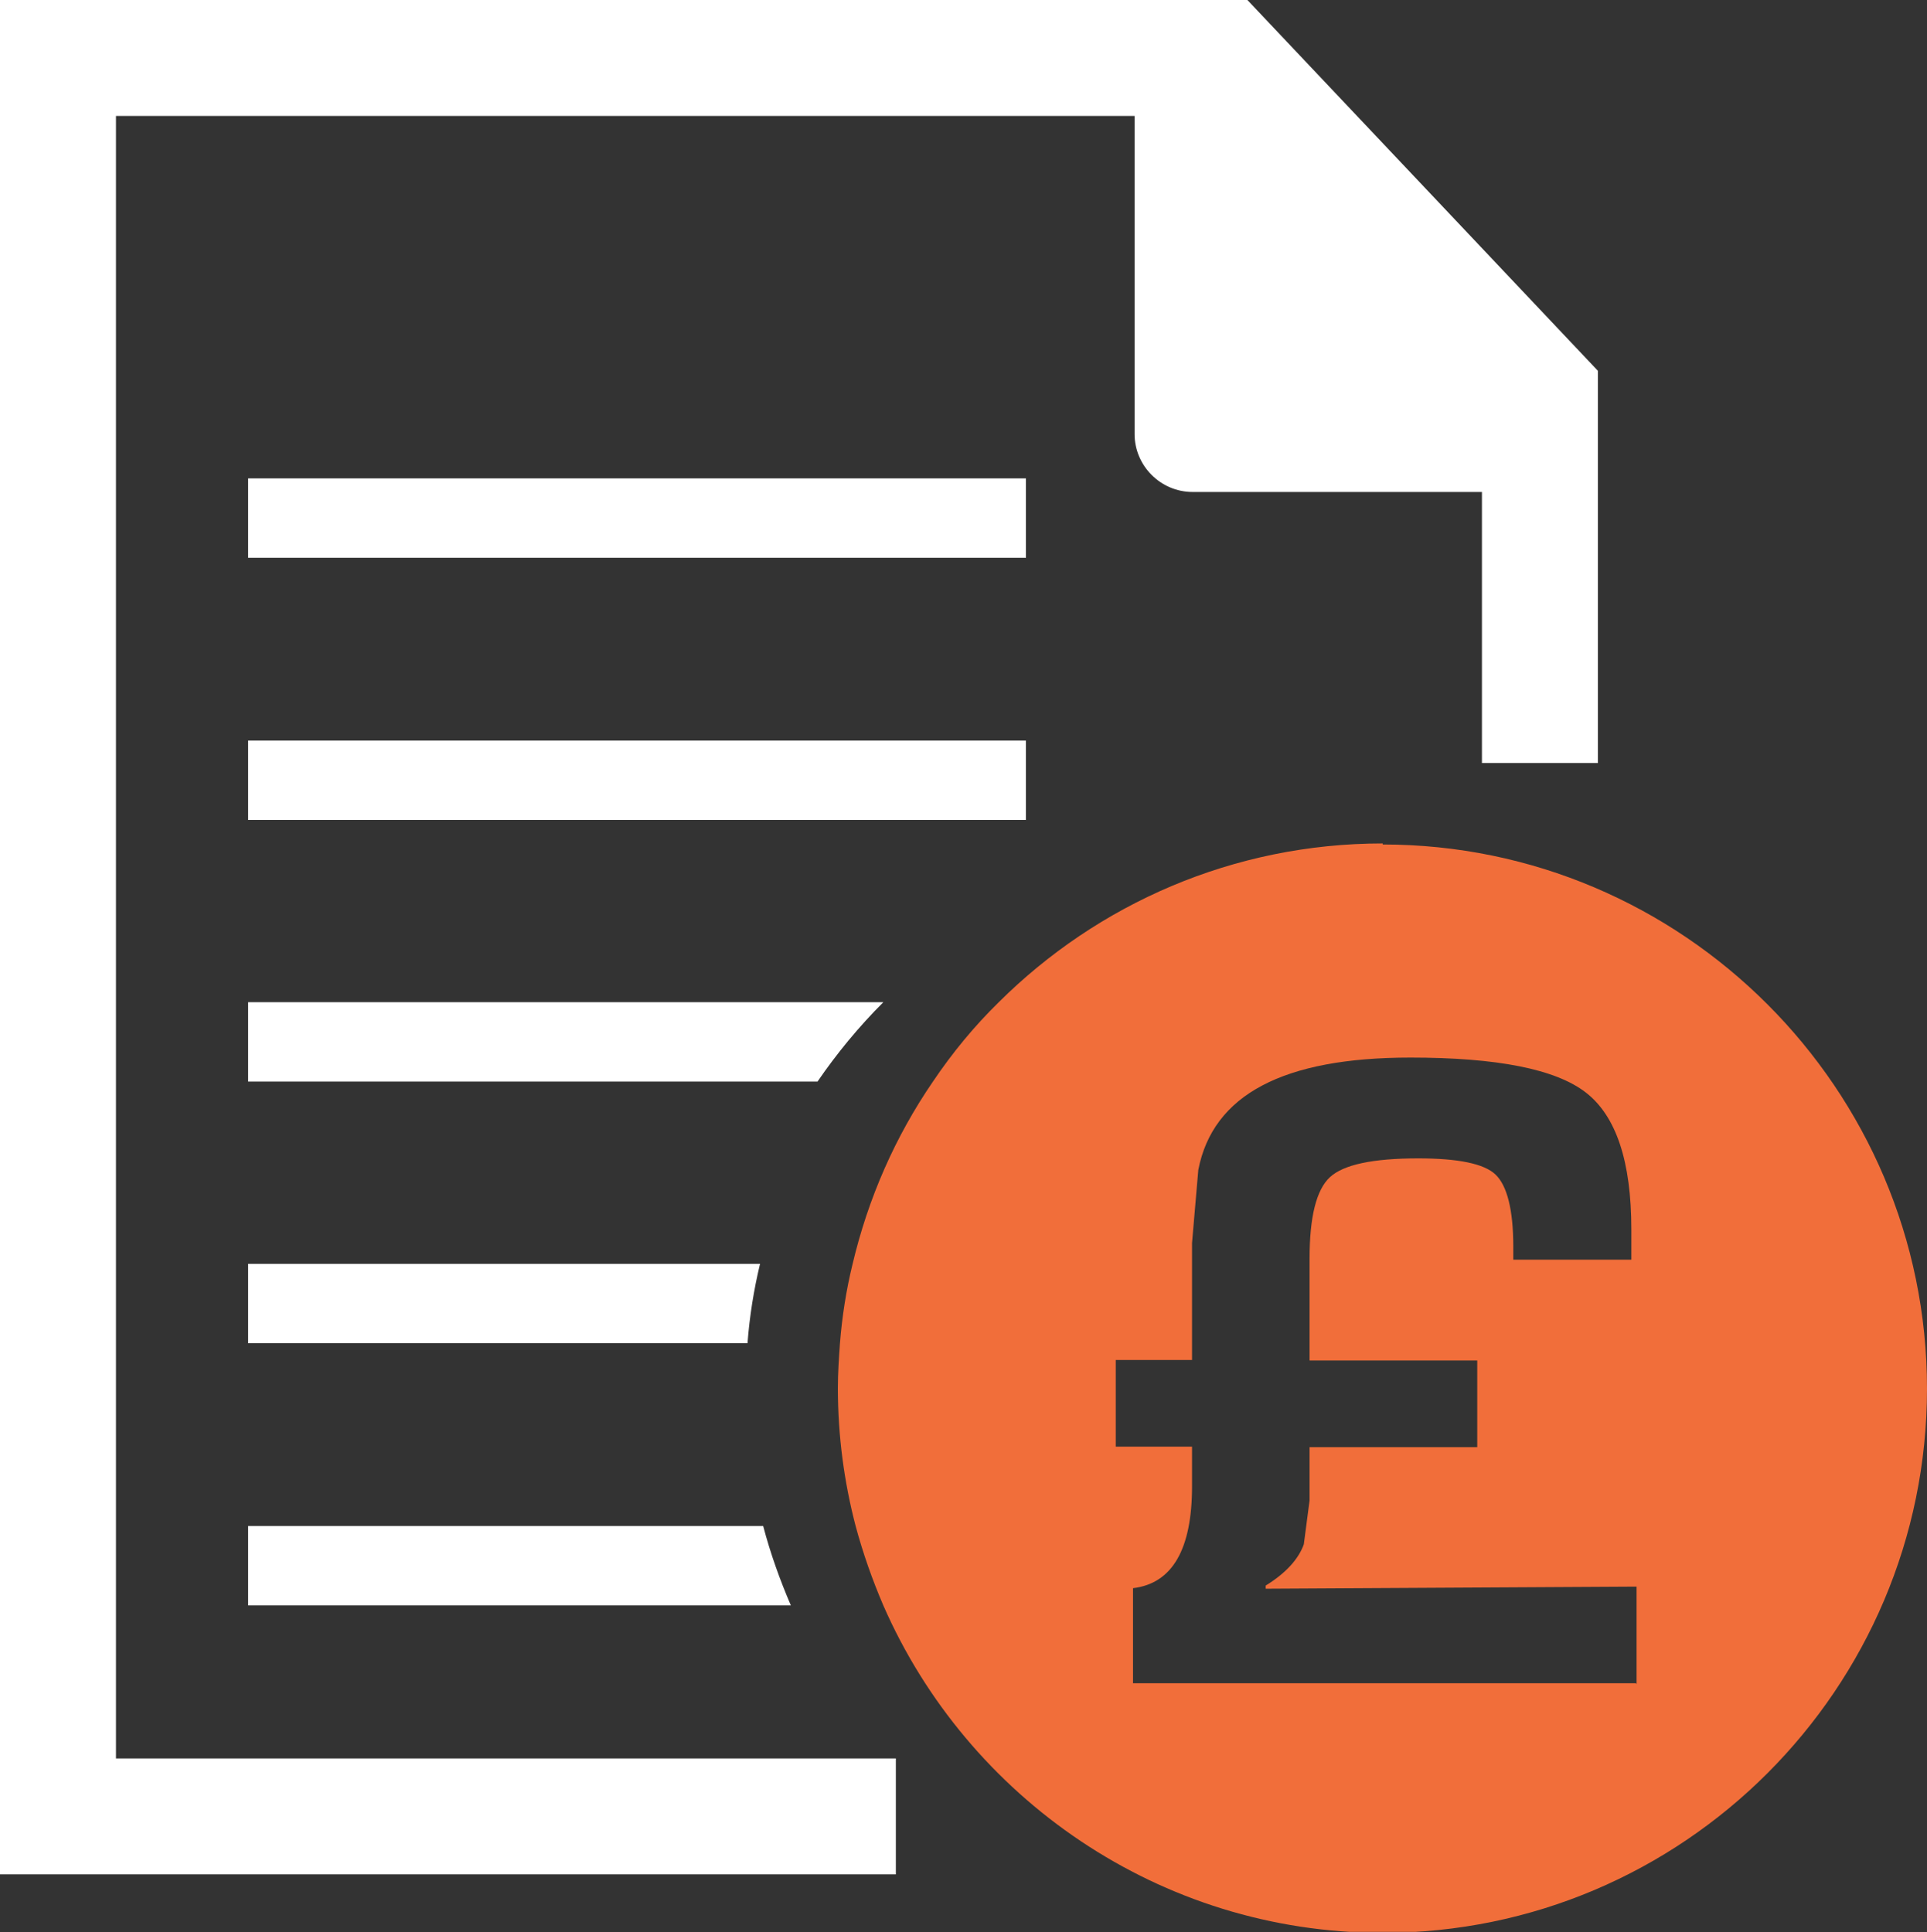 <?xml version="1.0" encoding="UTF-8"?><svg id="uuid-1ab95ad2-f243-4bbb-9eec-f13eefc79b62" xmlns="http://www.w3.org/2000/svg" xmlns:xlink="http://www.w3.org/1999/xlink" viewBox="0 0 36.89 37"><rect x="0" y="0" width="36.89" height="37" fill="#333333" stroke="none"/><defs><clipPath id="uuid-ea03bf73-4e7b-4c52-81a8-9bf1b0e3bcc2"><rect width="36.89" height="36.99" style="fill:none;"/></clipPath></defs><g id="uuid-a2fcda07-2238-463b-bb66-1ecaa4b5e447"><path d="M23.88,0H0v35.89h17.15v-2.22H2.22V2.22h19.5v6.09c0,.61.5,1.11,1.11,1.11h5.54v5.19h2.22v-7.51L23.88,0" style="fill:#fff;"/><rect x="4.75" y="9.16" width="14.89" height="1.52" style="fill:#fff;"/><rect x="4.75" y="14.18" width="14.89" height="1.52" style="fill:#fff;"/><path d="M16.91,19.19H4.75v1.52h10.9c.37-.54.79-1.05,1.26-1.52" style="fill:#fff;"/><path d="M4.75,24.2v1.52h9.56c.04-.52.12-1.02.24-1.52H4.75" style="fill:#fff;"/><path d="M4.75,29.22v1.52h10.39c-.21-.49-.39-.99-.53-1.52H4.75" style="fill:#fff;"/><g style="clip-path:url(#uuid-ea03bf73-4e7b-4c52-81a8-9bf1b0e3bcc2);"><path d="M26.47,16.15c-2.86,0-5.46,1.16-7.35,3.04-.47.46-.89.97-1.26,1.52-.72,1.05-1.24,2.23-1.54,3.5-.12.49-.2,1-.24,1.51-.02.28-.04.57-.04.86,0,.91.12,1.8.34,2.64.14.52.32,1.03.53,1.52,1.61,3.68,5.29,6.27,9.56,6.27,5.75,0,10.42-4.68,10.42-10.42s-4.68-10.42-10.42-10.42M31.32,32.23h-9.63v-1.82c.75-.09,1.13-.74,1.13-1.95v-.76h-1.46v-1.66h1.46v-2.24l.12-1.4c.28-1.44,1.63-2.15,4.06-2.15,1.66,0,2.78.22,3.36.67.58.45.87,1.32.87,2.62v.58h-2.26v-.25c0-.71-.12-1.17-.34-1.38-.22-.21-.72-.31-1.48-.31-.87,0-1.43.12-1.69.36-.26.24-.39.76-.39,1.56v1.95h3.21v1.66h-3.21v1.02s-.11.84-.11.84c-.1.28-.34.55-.73.79v.06l7.1-.04v1.87Z" style="fill:#f16e3a;"/></g></g></svg>